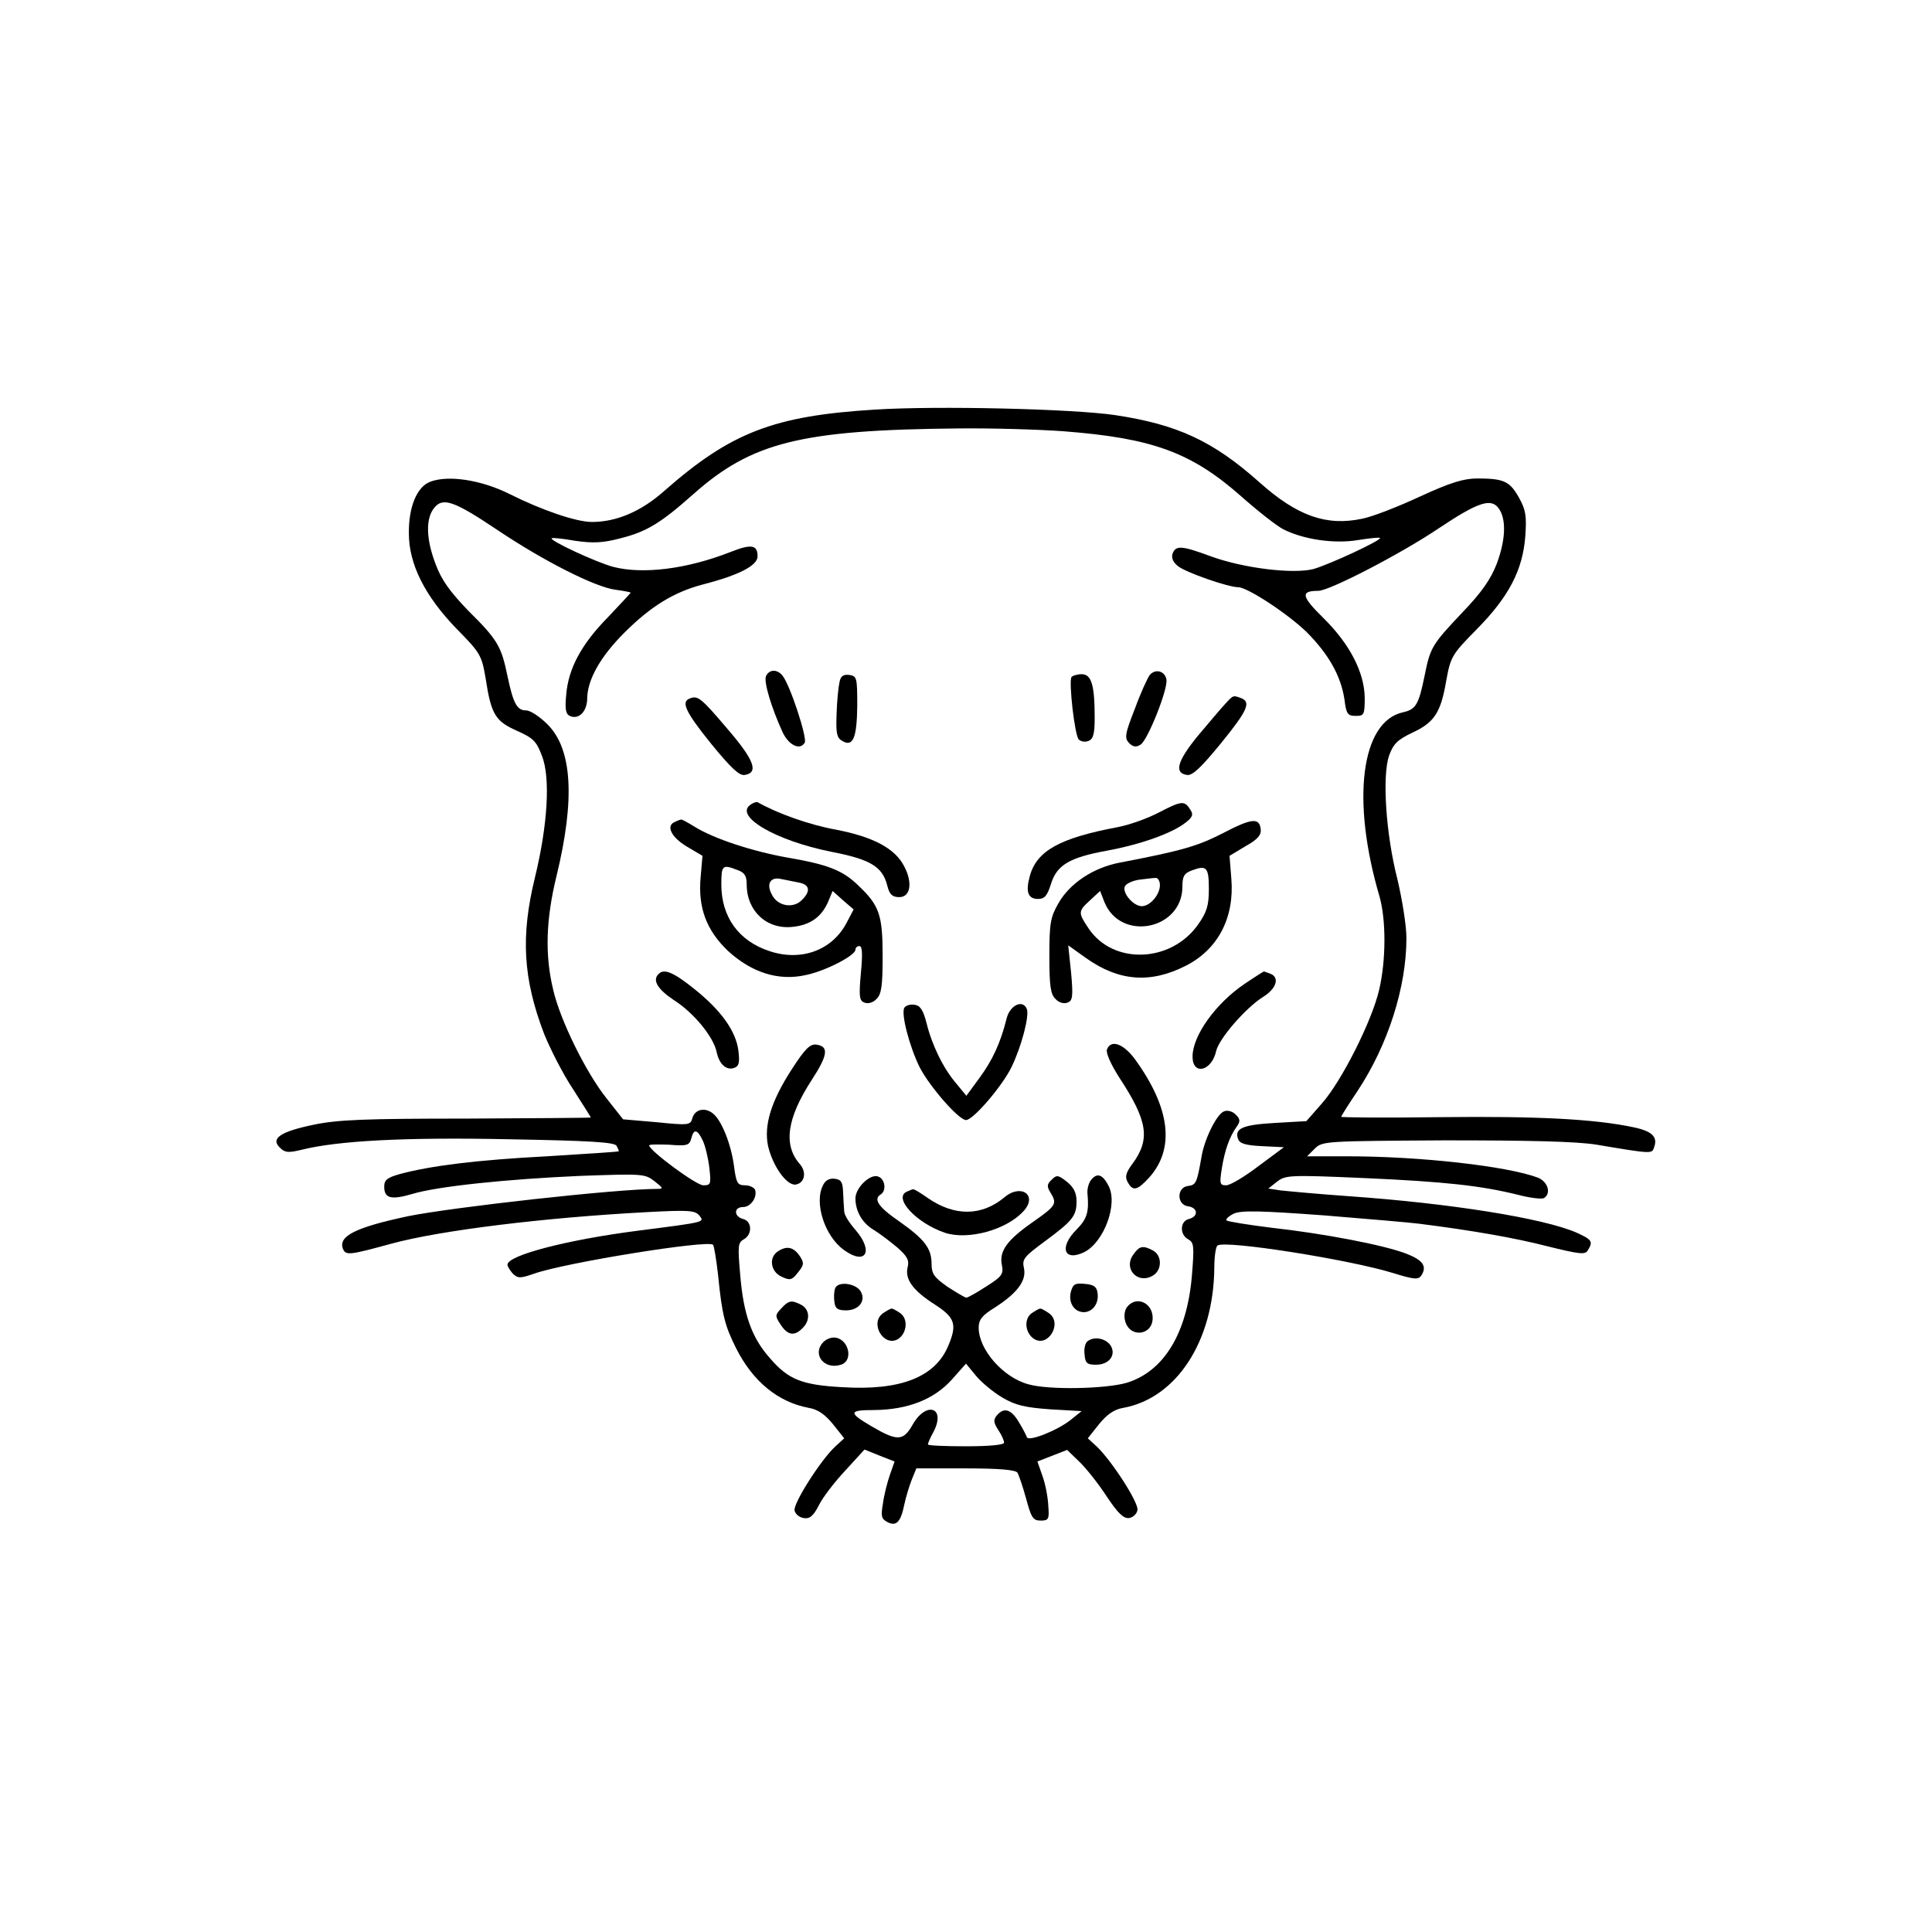 <svg height="533pt" preserveAspectRatio="xMidYMid meet" viewBox="0 0 533 533" width="533pt" xmlns="http://www.w3.org/2000/svg"><g transform="matrix(.1 0 0 -.1 0 533)"><path d="m2414 4200c-279-17-398-63-581-224-64-57-132-86-200-86-43 0-137 32-227 77-78 39-169 53-219 34-37-14-60-70-59-143 0-84 44-172 131-262 67-68 70-74 81-139 15-98 27-117 86-143 45-20 54-29 69-69 24-60 16-191-19-335-40-163-33-280 25-432 17-42 52-111 80-153 27-42 49-77 49-78s-154-2-343-3c-280 0-356-3-422-17-92-19-119-38-93-63 14-14 23-15 60-6 100 25 286 35 572 29 222-4 291-8 297-18 4-8 7-14 6-15-1-2-90-7-198-14-192-10-321-26-406-49-35-10-43-16-43-35 0-32 19-37 77-20 69 21 260 41 465 50 171 6 177 6 204-15 24-19 25-21 6-21-111 0-560-50-685-75-146-31-194-55-181-90 8-19 17-18 134 14 136 37 423 72 705 87 113 6 132 5 144-9 15-19 20-18-167-42-196-25-362-68-362-94 0-5 7-16 15-25 14-13 20-13 58 0 83 30 480 94 494 80 3-3 9-40 14-83 11-112 19-141 50-203 46-91 115-148 200-164 25-4 45-18 67-45l31-39-25-23c-40-37-116-157-112-176 2-10 13-19 25-21 17-3 27 6 42 35 10 21 43 64 73 96l53 58 42-17 41-16-13-37c-7-20-16-55-19-78-6-35-5-43 12-52 25-13 37 0 47 49 4 19 13 49 20 67l13 32h136c93 0 138-4 143-12 4-7 15-39 24-72 14-52 19-60 40-60 22 0 24 4 21 41-1 23-8 60-16 82l-14 40 41 16 41 16 34-33c18-17 52-60 75-95 31-47 47-62 62-60 11 2 21 11 23 22 4 20-71 136-112 175l-25 23 31 39c22 27 42 41 67 45 147 27 249 184 251 386 0 31 4 59 9 62 23 15 364-39 484-76 58-18 70-19 78-7 17 26 4 43-43 61-64 24-227 55-371 71-64 8-120 17-123 20-4 3 6 12 20 19 22 9 71 8 249-5 122-10 240-20 262-23 143-18 264-39 353-62 89-22 105-24 112-12 16 25 12 30-32 50-91 39-343 80-628 100-85 6-170 14-188 16l-33 5 24 19c23 18 35 19 239 10 226-10 323-21 425-46 34-9 67-13 73-9 20 13 10 45-17 56-85 32-325 59-526 59h-111l21 21c21 21 29 21 359 23 236 0 363-3 419-12 154-26 152-25 158-8 11 29-4 45-56 56-108 23-266 31-532 28-151-2-275-1-275 1s20 34 45 71c84 127 135 286 135 422 0 35-12 108-25 163-32 125-42 284-23 340 12 33 23 44 65 64 60 28 78 55 93 144 12 65 15 71 84 141 88 89 127 163 134 257 4 57 1 73-18 107-25 44-41 52-114 52-38 0-74-11-159-50-60-28-132-56-159-61-98-21-179 7-283 100-128 114-226 160-400 186-117 17-488 26-661 15zm523-60c243-19 350-58 488-180 44-39 96-80 115-90 55-28 140-41 206-30 32 5 59 8 61 6 6-6-141-74-184-86-56-14-191 2-282 35-81 30-97 31-106 8-4-12 1-24 15-35 21-17 138-58 166-58 25 0 135-72 188-123 61-61 95-121 105-186 5-41 9-46 31-46 23 0 25 3 25 50-1 70-41 148-114 220-61 60-64 75-14 75 31 0 231 104 333 173 108 72 144 84 165 54s19-86-6-153c-16-41-41-78-94-133-84-89-89-96-105-176-16-79-24-92-59-100-116-25-144-241-65-509 18-64 18-174-1-256-20-87-104-253-158-314l-43-49-87-5c-88-5-113-15-101-45 4-12 22-17 66-19l60-3-70-52c-38-29-78-53-89-53-18 0-19 4-12 48 8 49 21 86 41 114 10 14 10 21-3 33-8 9-23 13-32 9-20-7-54-76-62-124-13-74-15-79-38-82-31-4-31-52 1-56 27-4 29-28 2-35-25-6-26-43-2-56 16-9 17-18 10-103-14-158-78-262-180-293-60-17-215-20-271-4-70 19-137 96-137 156 0 22 9 34 45 56 62 40 87 74 80 108-6 25 0 32 57 74 77 57 88 70 88 111 0 23-8 39-27 54-24 19-28 19-42 5-13-12-13-19-3-35 19-31 16-36-48-81-72-50-94-81-86-119 5-25 0-32-43-59-26-17-51-31-55-31s-27 14-52 30c-37 26-44 36-44 63 0 43-19 68-90 118-58 40-71 61-50 74 16 10 12 42-7 49-22 9-63-31-63-60 0-36 19-69 52-88 16-10 45-32 64-48 27-24 33-35 28-54-8-33 14-64 75-103 56-36 62-55 37-114-36-86-131-124-292-114-111 6-149 21-199 79-51 57-74 121-83 232-7 79-6 88 10 97 24 13 23 50-2 56-26 7-26 33 0 33 21 0 40 27 33 48-3 6-15 12-28 12-20 0-24 6-30 53-8 60-34 126-58 145-22 18-50 12-57-13-5-19-10-20-98-11l-93 8-45 57c-57 71-129 217-148 301-23 95-20 193 9 312 52 213 44 352-25 420-21 21-47 38-58 38-26 0-36 19-52 95-17 82-27 100-108 180-51 53-74 85-90 128-27 70-28 127-4 156 24 30 55 19 177-63 124-83 267-156 323-163 23-3 42-7 42-8s-28-31-62-67c-74-75-110-142-116-215-4-42-1-54 12-59 24-9 46 14 46 50 1 51 36 114 102 180 74 74 137 112 215 133 102 26 153 53 153 78 0 32-17 35-75 12-120-47-241-62-323-41-48 13-177 73-170 79 2 2 31-1 65-7 49-7 76-6 125 7 72 18 111 42 200 121 162 144 297 178 733 182 94 1 225-3 292-8zm-998-1957c7-15 15-49 18-75 5-45 4-48-17-48-19 0-148 95-149 110-1 3 24 3 55 2 49-4 56-2 61 17 7 28 17 26 32-6zm827-709c36-21 62-27 131-32l87-5-30-24c-36-29-116-61-121-48-2 6-12 25-23 43-21 35-41 40-60 17-10-12-9-20 4-40 9-13 16-29 16-35s-39-10-105-10c-58 0-105 2-105 5 0 4 7 20 16 36 34 67-21 84-58 19-26-46-42-47-115-4-63 37-62 44 9 44 92 1 164 29 213 83l40 45 28-34c16-19 49-46 73-60z"/><path d="m2113 3464c-6-16 15-86 46-154 17-36 48-51 61-29 8 12-41 162-62 186-15 18-37 16-45-3z"/><path d="m3172 3468c-6-8-25-49-41-93-28-71-29-81-16-95 11-11 20-12 32-4 19 12 75 151 71 179-4 24-30 31-46 13z"/><path d="m2316 3448c-3-13-7-52-8-87-2-51 0-66 14-74 31-20 42 6 43 96 0 77-1 82-22 85-16 2-24-3-27-20z"/><path d="m2956 3462c-8-13 9-161 20-172 6-6 18-8 27-4 13 5 17 19 17 64 0 91-9 120-36 120-12 0-25-4-28-8z"/><path d="m1903 3403c-25-9-12-37 59-125 54-66 77-88 92-86 40 6 27 41-47 127-73 86-82 93-104 84z"/><path d="m3380 3388c-12-13-46-53-77-90-56-69-64-101-28-106 15-2 39 21 93 87 74 91 84 114 56 125-22 8-21 9-44-16z"/><path d="m2072 3111c-50-31 66-100 222-131 108-21 141-41 154-94 6-24 14-31 33-31 31 0 37 40 14 84-25 50-85 82-188 102-73 13-163 45-217 76-3 1-11-1-18-6z"/><path d="m3198 3089c-32-17-83-35-115-41-159-30-223-65-242-135-12-44-5-63 23-63 18 0 25 9 35 40 16 53 50 74 154 93 93 17 180 48 217 77 20 15 23 23 14 36-16 26-24 25-86-7z"/><path d="m1863 3063c-27-10-12-42 31-68l44-26-5-58c-8-85 16-148 76-205 65-59 138-83 214-66 54 11 137 54 137 70 0 6 5 10 11 10 8 0 9-22 4-75-6-65-4-76 10-81 10-4 24 0 33 10 14 13 17 37 17 119 0 113-9 139-67 194-43 42-84 58-195 77-96 17-204 52-258 86-18 11-34 20-36 19-2 0-10-3-16-6zm171-133c20-7 26-16 26-40 0-74 56-125 127-117 49 5 80 28 98 70l12 29 29-26 29-25-20-38c-40-75-125-106-212-77-85 28-133 94-133 184 0 53 3 56 44 40zm171-35c30-6 32-25 5-50-24-22-65-14-80 16-17 30-5 51 25 44 14-3 36-7 50-10z"/><path d="m3371 3030c-67-34-110-47-283-80-72-14-137-57-168-112-22-38-25-55-25-145 0-82 3-106 17-119 9-10 23-14 33-10 14 5 16 16 10 82l-8 76 49-35c90-64 177-71 274-22 90 45 136 133 127 241l-5 63 45 27c34 19 43 31 41 47-4 32-25 30-107-13zm-36-153c0-46-6-64-30-98-75-106-235-111-302-10-29 43-29 47 4 77l28 26 12-31c45-110 215-76 215 43 0 29 5 37 27 45 40 15 46 8 46-52zm-135 11c0-26-27-58-50-58s-54 36-47 54c3 8 21 16 39 19 18 2 39 5 46 5 6 1 12-8 12-20z"/><path d="m1817 2643c-18-17-3-42 42-72 55-35 109-101 118-143 7-34 27-52 49-44 13 5 15 15 11 48-7 54-48 111-122 170-56 45-83 57-98 41z"/><path d="m3434 2616c-80-54-144-143-144-201 0-53 53-40 65 15 8 35 82 120 130 150 37 23 46 54 19 64-9 3-16 6-17 6s-25-15-53-34z"/><path d="m2495 2550c-10-16 14-107 42-164 27-53 108-146 128-146s100 94 125 145c28 57 50 142 43 161-11 28-47 11-56-26-17-68-39-115-75-164l-36-49-28 34c-36 42-67 106-82 167-9 35-17 48-33 50-12 2-24-2-28-8z"/><path d="m2183 2378c-56-87-76-153-64-210 13-55 51-109 76-106 25 4 31 34 12 56-47 53-36 127 32 232 45 69 48 93 14 98-18 3-32-11-70-70z"/><path d="m3054 2435c-4-9 11-42 34-78 79-120 86-170 36-238-18-24-21-36-13-50 14-26 26-24 59 12 72 80 59 192-39 327-32 43-66 55-77 27z"/><path d="m3011 2076c-7-8-12-25-11-38 5-51-1-71-30-100-49-49-35-90 22-62 54 28 93 133 66 183-16 31-31 36-47 17z"/><path d="m2271 2061c-26-48 4-142 58-180 60-43 82-3 31 56-16 18-31 41-31 51-1 9-2 33-3 52-1 28-5 36-23 38-14 2-26-4-32-17z"/><path d="m2503 2043c-41-16 24-87 104-114 64-21 170 8 217 60 40 44-8 77-54 37-62-51-136-52-209-2-20 14-39 26-42 25-2 0-10-3-16-6z"/><path d="m2148 1879c-28-16-23-57 8-71 23-11 29-10 45 11 17 21 18 26 6 45-17 25-35 30-59 15z"/><path d="m3126 1868c-27-38 12-81 53-58 27 14 28 56 2 70-28 15-38 13-55-12z"/><path d="m2304 1776c-3-8-4-25-2-38 2-18 9-23 32-23 36 0 56 27 40 53-14 22-62 28-70 8z"/><path d="m2954 1765c-7-29 10-55 36-55 24 0 42 24 38 52-2 18-10 24-35 26-28 3-33-1-39-23z"/><path d="m2155 1720c-17-18-17-21-1-45 19-29 38-32 60-9 22 21 20 51-3 64-27 14-35 13-56-10z"/><path d="m3110 1725c-7-8-10-25-6-39 12-48 76-41 76 8 0 42-45 62-70 31z"/><path d="m2436 1707c-38-27 2-95 42-71 24 16 28 55 6 71-10 7-21 13-24 13s-14-6-24-13z"/><path d="m2846 1707c-22-16-18-55 7-71 39-24 79 44 41 71-10 7-21 13-24 13s-14-6-24-13z"/><path d="m2272 1628c-33-33 1-78 48-63 37 12 20 75-20 75-9 0-21-5-28-12z"/><path d="m3002 1631c-8-4-12-21-10-37 2-25 7-29 32-29 36 0 56 27 40 53-13 19-43 26-62 13z"/></g></svg>